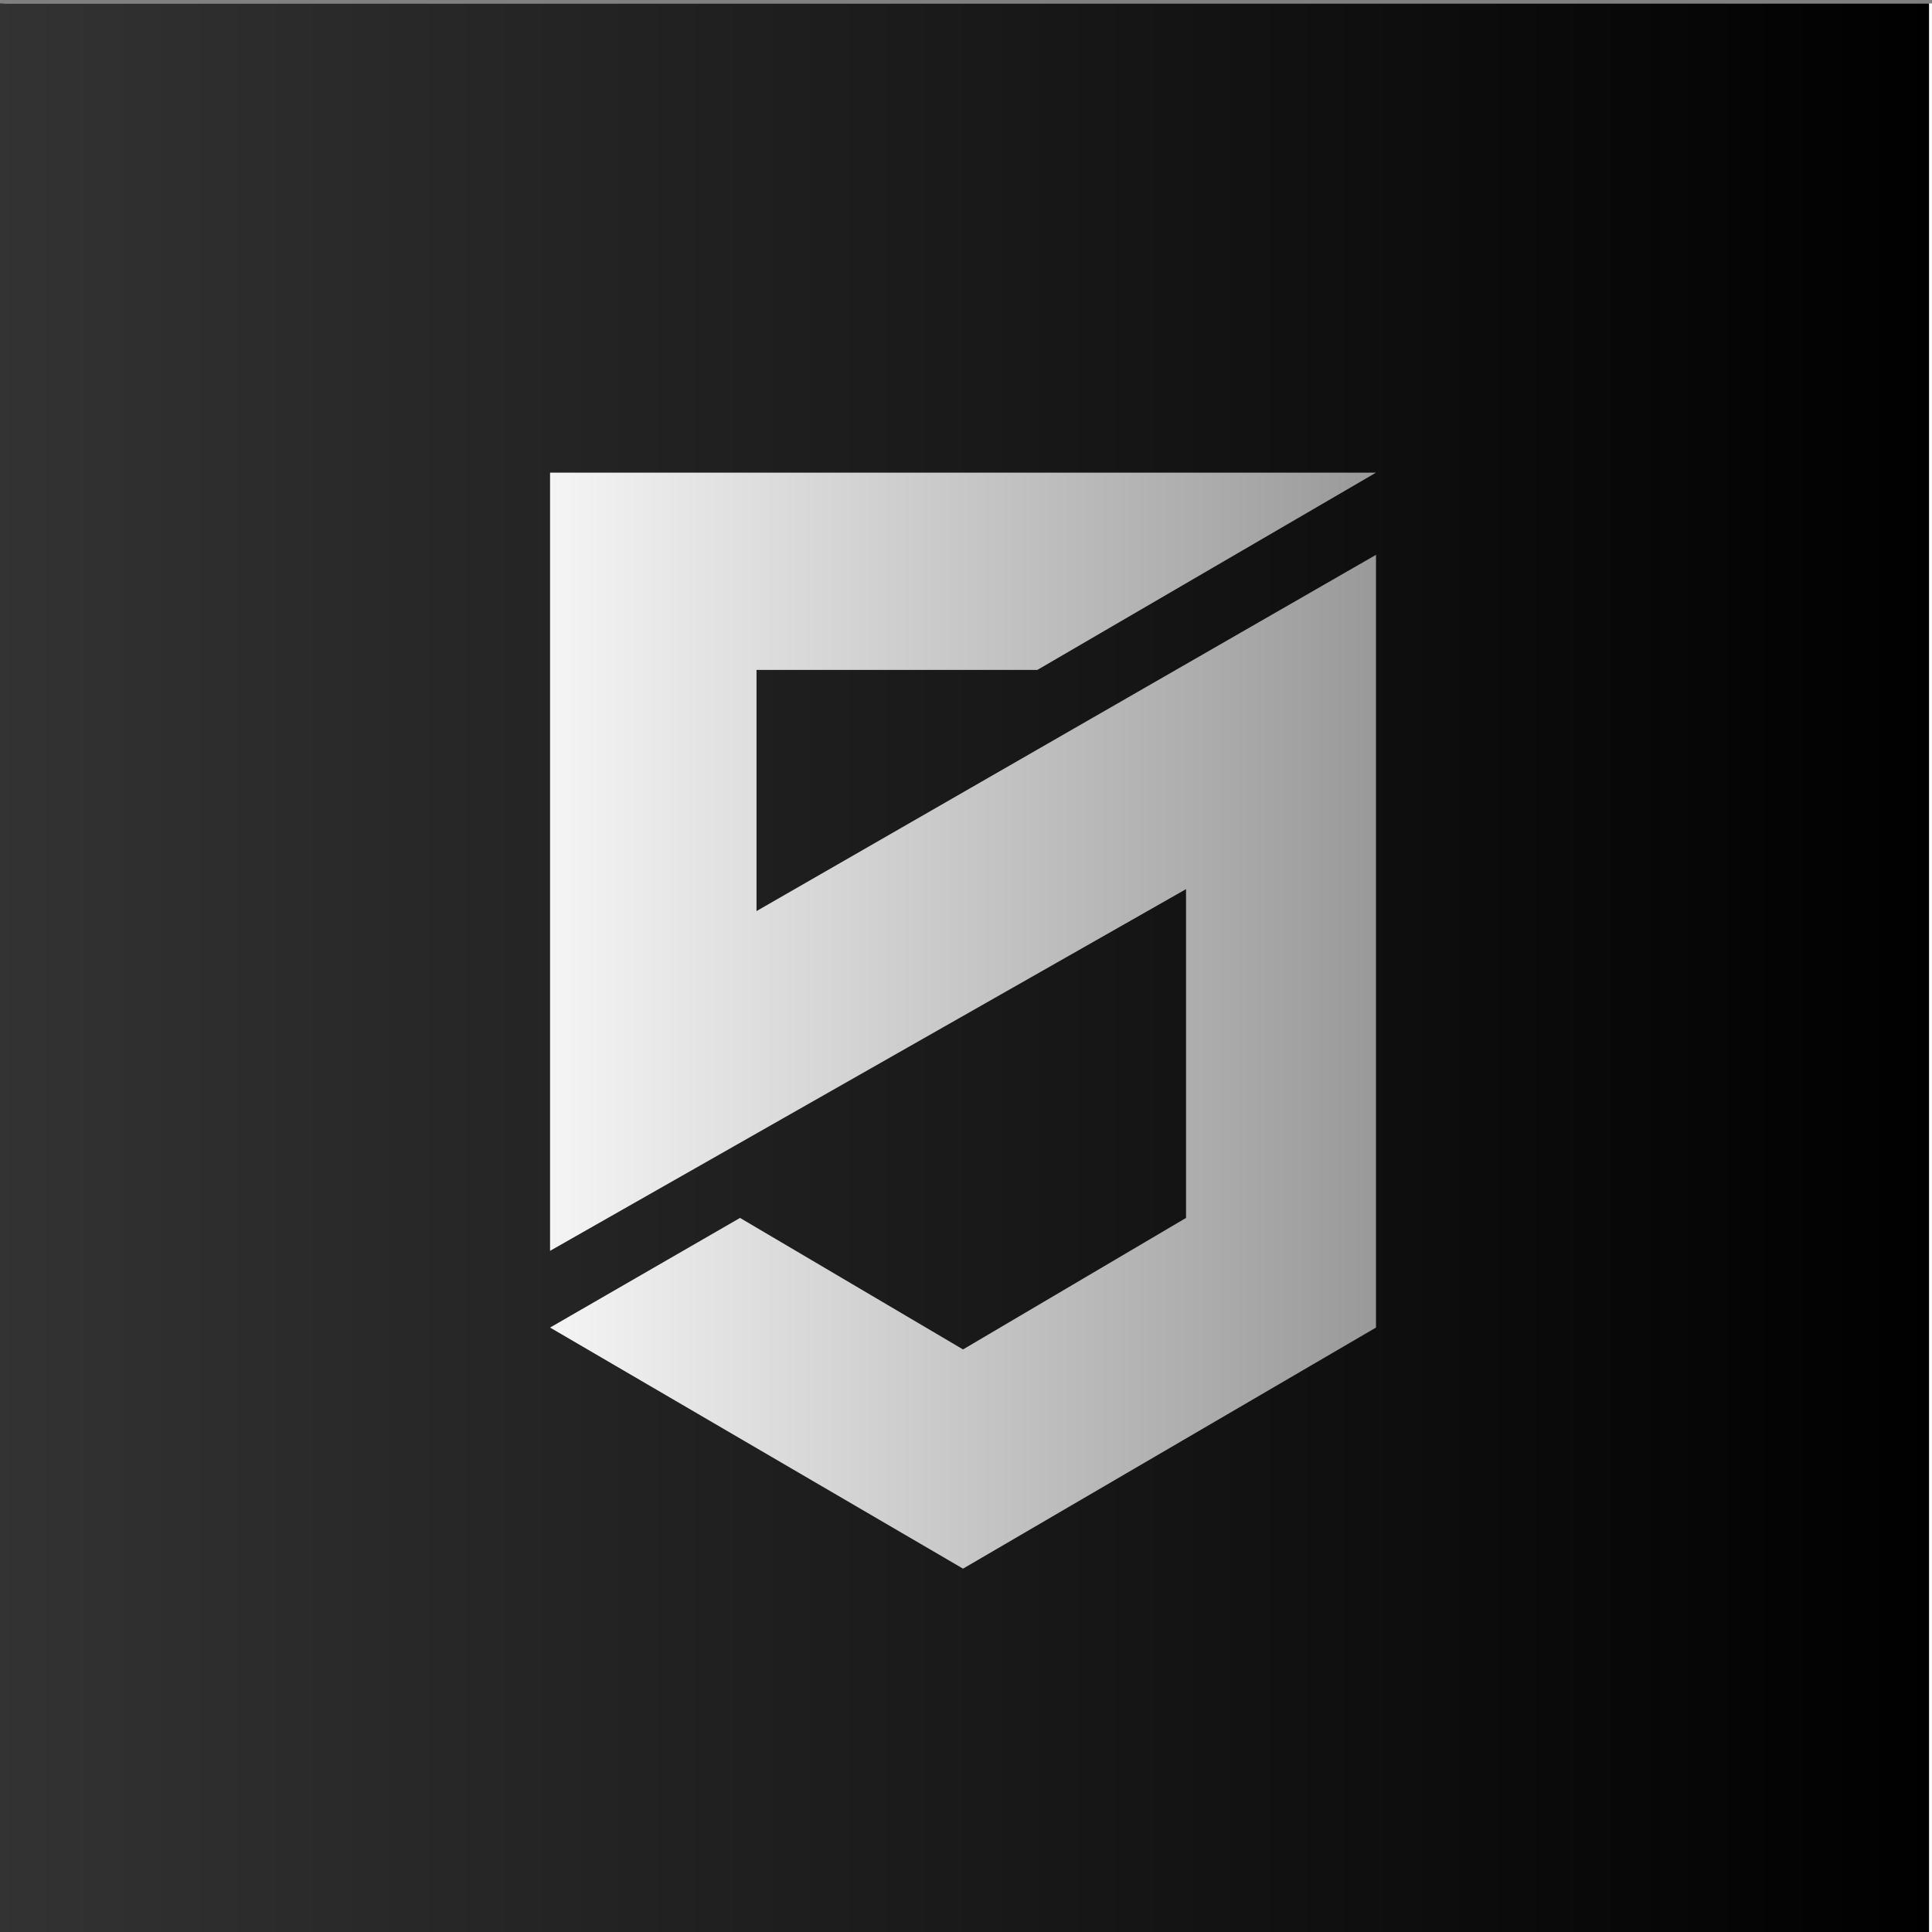 <?xml version="1.0" encoding="UTF-8"?>
<!-- Do not edit this file with editors other than draw.io -->
<!DOCTYPE svg PUBLIC "-//W3C//DTD SVG 1.1//EN" "http://www.w3.org/Graphics/SVG/1.1/DTD/svg11.dtd">
<svg xmlns="http://www.w3.org/2000/svg" xmlns:xlink="http://www.w3.org/1999/xlink" version="1.1" width="280px" height="280px" viewBox="-0.5 -0.5 280 280" content="&lt;mxfile host=&quot;app.diagrams.net&quot; modified=&quot;2024-06-06T18:10:14.963Z&quot; agent=&quot;Mozilla/5.0 (X11; Linux x86_64) AppleWebKit/537.36 (KHTML, like Gecko) Chrome/125.0.0.0 Safari/537.36&quot; etag=&quot;YofvS92xo9RJNIj9f9pC&quot; version=&quot;24.5.1&quot; type=&quot;google&quot; scale=&quot;1&quot; border=&quot;0&quot;&gt;&#10;  &lt;diagram name=&quot;Page-1&quot; id=&quot;FCqB2ry9ERVdcIZV6njD&quot;&gt;&#10;    &lt;mxGraphModel dx=&quot;1586&quot; dy=&quot;434&quot; grid=&quot;0&quot; gridSize=&quot;10&quot; guides=&quot;1&quot; tooltips=&quot;1&quot; connect=&quot;1&quot; arrows=&quot;1&quot; fold=&quot;1&quot; page=&quot;0&quot; pageScale=&quot;1&quot; pageWidth=&quot;827&quot; pageHeight=&quot;1169&quot; math=&quot;0&quot; shadow=&quot;0&quot;&gt;&#10;      &lt;root&gt;&#10;        &lt;mxCell id=&quot;0&quot; /&gt;&#10;        &lt;mxCell id=&quot;1&quot; parent=&quot;0&quot; /&gt;&#10;        &lt;mxCell id=&quot;PEodDt4jIW4eWPLxMEUS-1&quot; value=&quot;&quot; style=&quot;whiteSpace=wrap;html=1;aspect=fixed;strokeColor=none;fillColor=#000000;gradientColor=#333333;gradientDirection=west;rounded=1;arcSize=0;strokeWidth=20;fontColor=#303FA1;&quot; parent=&quot;1&quot; vertex=&quot;1&quot;&gt;&#10;          &lt;mxGeometry x=&quot;-499.93&quot; y=&quot;350&quot; width=&quot;280&quot; height=&quot;280&quot; as=&quot;geometry&quot; /&gt;&#10;        &lt;/mxCell&gt;&#10;        &lt;mxCell id=&quot;sQ-lI1Q6-CU_8yVpoVsm-5&quot; value=&quot;&quot; style=&quot;verticalLabelPosition=bottom;verticalAlign=top;html=1;shape=mxgraph.basic.polygon;polyCoords=[[0,0],[1,0],[0.59,0.18],[0.25,0.18],[0.25,0.4],[1,0.075],[1,0.78],[0.5,1],[0,0.78],[0.23,0.68],[0.5,0.8],[0.77,0.68],[0.77,0.38],[0,0.71],[0,0.25]];polyline=0;strokeColor=none;fillColor=#F5F5F5;gradientColor=#999999;gradientDirection=east;&quot; parent=&quot;1&quot; vertex=&quot;1&quot;&gt;&#10;          &lt;mxGeometry x=&quot;-419.784&quot; y=&quot;418&quot; width=&quot;119.705&quot; height=&quot;158.841&quot; as=&quot;geometry&quot; /&gt;&#10;        &lt;/mxCell&gt;&#10;      &lt;/root&gt;&#10;    &lt;/mxGraphModel&gt;&#10;  &lt;/diagram&gt;&#10;&lt;/mxfile&gt;&#10;" style="background-color: rgb(255, 255, 255);"><rect x="-0.5" y="-0.5" width="280" height="280" fill="#808080" stroke="none"/><defs><linearGradient x1="100%" y1="0%" x2="0%" y2="0%" id="mx-gradient-333333-1-000000-1-e-0"><stop offset="0%" style="stop-color: rgb(0, 0, 0); stop-opacity: 1;"/><stop offset="100%" style="stop-color: rgb(51, 51, 51); stop-opacity: 1;"/></linearGradient><linearGradient x1="0%" y1="0%" x2="100%" y2="0%" id="mx-gradient-f5f5f5-1-999999-1-e-0"><stop offset="0%" style="stop-color: rgb(245, 245, 245); stop-opacity: 1;"/><stop offset="100%" style="stop-color: rgb(153, 153, 153); stop-opacity: 1;"/></linearGradient></defs><rect fill="#ffffff" width="100%" height="100%" x="0" y="0"/><g><g><rect x="-0.93" y="0" width="280" height="280" fill="url(#mx-gradient-333333-1-000000-1-e-0)" stroke="none" pointer-events="all"/></g><g><path d="M 79.22 68 L 198.92 68 L 149.84 96.59 L 109.14 96.59 L 109.14 131.54 L 198.92 79.91 L 198.92 191.9 L 139.07 226.84 L 79.22 191.9 L 106.75 176.01 L 139.07 195.07 L 171.39 176.01 L 171.39 128.36 L 79.22 180.78 L 79.22 107.71 Z" fill="url(#mx-gradient-f5f5f5-1-999999-1-e-0)" stroke="none" pointer-events="all"/></g></g></svg>